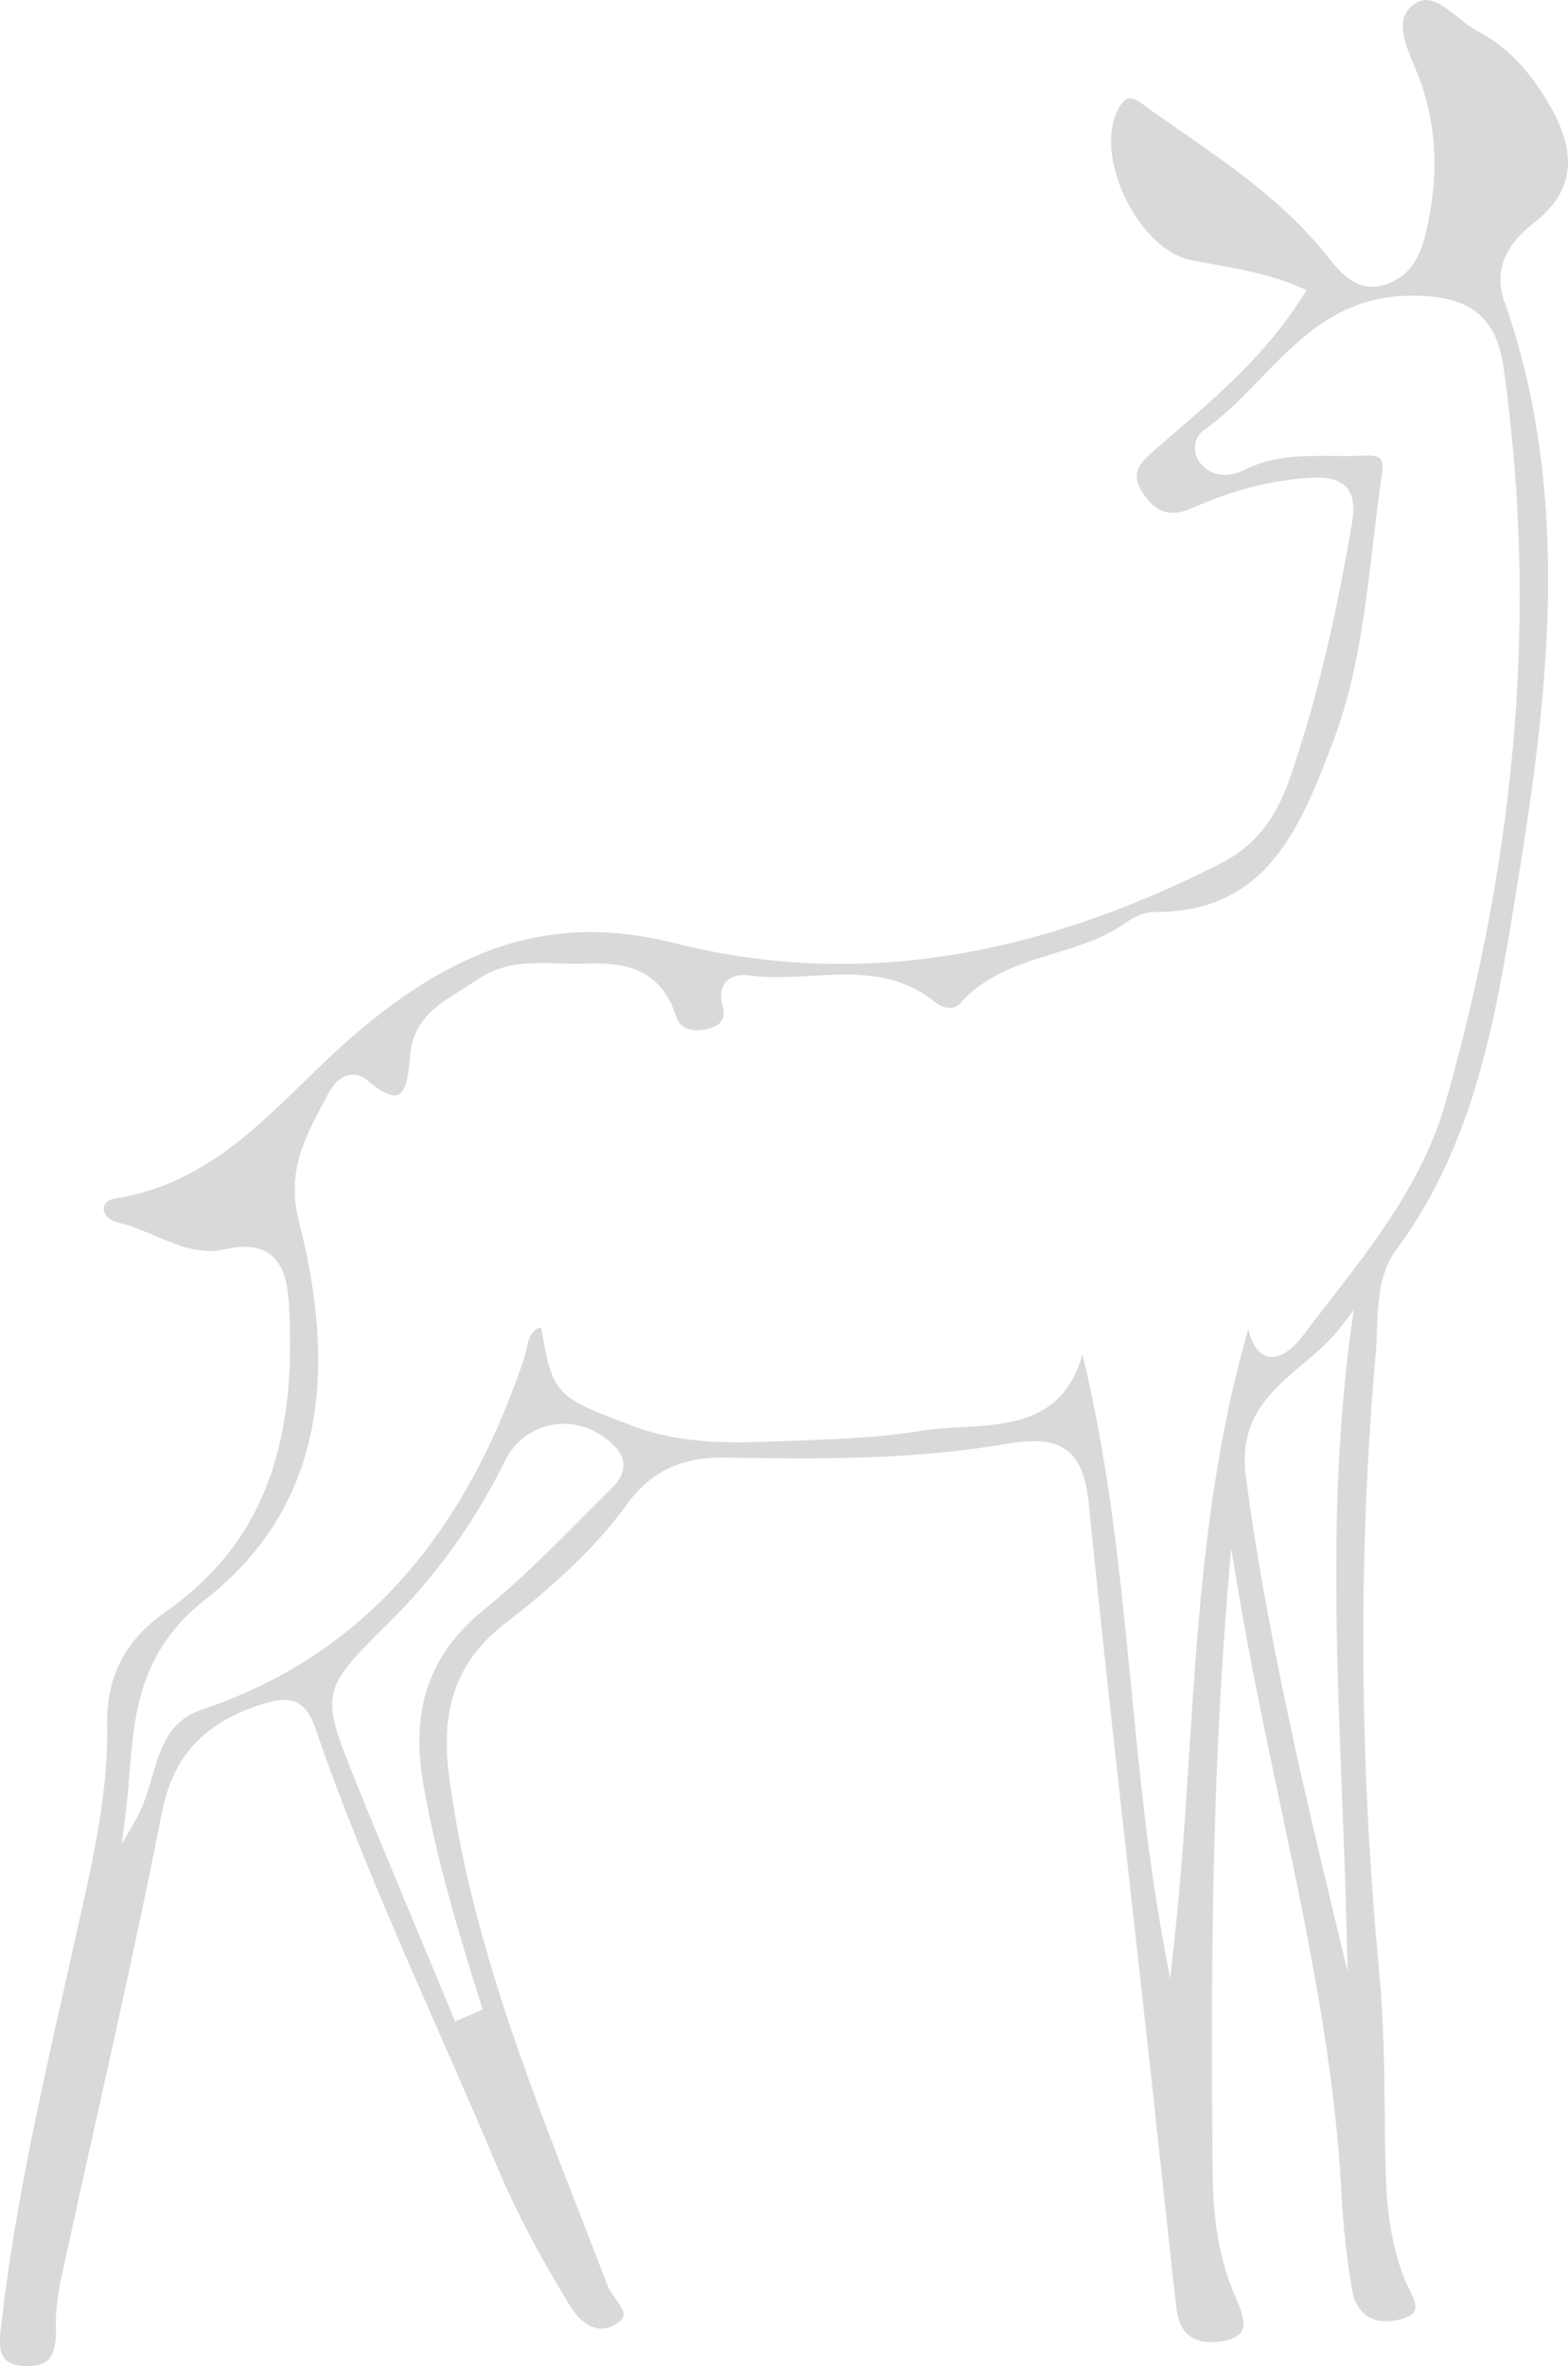 <svg width="118" height="178" viewBox="0 0 118 178" fill="none" xmlns="http://www.w3.org/2000/svg">
<path d="M113.224 22.752C112.199 19.802 113.916 17.954 115.534 16.679C118.397 14.417 118.757 11.661 116.666 8.004C115.115 5.288 113.384 3.493 111.227 2.359C110.701 2.079 110.181 1.671 109.689 1.278C108.324 0.197 107.425 -0.404 106.433 0.31C105.041 1.311 105.541 2.839 106.399 4.888C106.519 5.181 106.646 5.468 106.752 5.749C108.044 9.132 108.29 12.675 107.505 16.579C107.165 18.274 106.699 20.59 104.329 21.384C102.158 22.118 100.893 20.536 99.875 19.262L99.615 18.941C96.525 15.164 92.504 12.382 88.616 9.692C87.99 9.259 87.364 8.825 86.738 8.385C86.605 8.291 86.472 8.191 86.332 8.084C85.839 7.711 85.347 7.33 84.934 7.404C84.681 7.457 84.428 7.704 84.181 8.151C83.289 9.739 83.456 12.275 84.621 14.764C85.846 17.387 87.803 19.241 89.728 19.595L90.9 19.809C93.263 20.229 95.707 20.663 97.871 21.631L98.323 21.831L98.057 22.251C95.367 26.555 91.698 29.712 88.15 32.768L86.911 33.835C85.74 34.856 85.087 35.57 85.913 36.938C86.911 38.573 88.05 38.954 89.714 38.22C92.804 36.858 95.707 36.111 98.59 35.944C99.968 35.864 100.813 36.084 101.326 36.658C101.839 37.232 101.965 38.093 101.732 39.447C100.374 47.315 98.909 53.281 96.972 58.806C95.953 61.709 94.308 63.704 91.951 64.912C77.47 72.305 63.994 74.281 50.758 70.951C42.096 68.769 34.905 70.817 26.729 77.797C25.424 78.912 24.152 80.153 22.921 81.347C18.959 85.211 14.858 89.201 8.666 90.162C8.14 90.242 7.82 90.516 7.807 90.89C7.787 91.277 8.106 91.77 8.832 91.951C9.797 92.184 10.73 92.578 11.635 92.958C13.399 93.706 15.064 94.413 16.902 93.986C17.461 93.859 17.96 93.792 18.413 93.792C19.185 93.792 19.818 93.979 20.324 94.36C21.183 95.007 21.616 96.121 21.735 97.996C22.415 109.12 19.545 116.3 12.414 121.292C9.425 123.381 8.006 126.143 8.066 129.733C8.153 134.698 7.068 139.563 6.016 144.274L5.809 145.195C5.503 146.569 5.197 147.944 4.884 149.319C3.046 157.493 1.142 165.941 0.15 174.416L0.117 174.689C-0.01 175.757 -0.143 176.865 0.356 177.445C0.663 177.799 1.202 177.979 2.007 177.999C2.767 178.013 3.293 177.859 3.632 177.519C4.185 176.965 4.238 175.897 4.211 174.923C4.171 173.562 4.431 172.167 4.691 170.979C5.496 167.276 6.322 163.572 7.148 159.875C8.865 152.175 10.643 144.214 12.188 136.346C13.033 132.042 15.437 129.506 19.964 128.132C22.002 127.511 23.054 128.032 23.726 129.994C26.409 137.808 29.785 145.495 33.054 152.929C34.512 156.245 36.017 159.682 37.448 163.078C38.773 166.228 40.478 169.491 42.822 173.348C43.401 174.296 44.606 175.77 46.191 174.93C46.617 174.703 46.863 174.469 46.916 174.242C47.003 173.889 46.657 173.408 46.324 172.934C46.084 172.601 45.838 172.254 45.705 171.893C45.019 170.098 44.32 168.31 43.627 166.522C39.526 156.005 35.285 145.128 33.786 133.524C33.127 128.412 34.439 124.889 38.041 122.106C40.871 119.917 44.466 116.921 47.189 113.158C48.98 110.688 51.277 109.614 54.54 109.654C61.045 109.754 68.415 109.868 75.553 108.647C77.943 108.24 79.314 108.373 80.3 109.12C81.225 109.828 81.731 111.069 81.938 113.144C82.956 123.307 84.108 133.624 85.227 143.606C85.693 147.764 86.159 151.928 86.618 156.085C86.871 158.407 87.124 160.736 87.371 163.058C87.75 166.602 88.13 170.152 88.536 173.688C88.642 174.623 88.975 175.31 89.534 175.724C90.134 176.171 90.999 176.304 92.045 176.111C92.784 175.977 93.263 175.724 93.456 175.357C93.802 174.703 93.316 173.588 92.93 172.694C91.485 169.371 91.279 165.894 91.252 163.232C91.139 149.726 91.132 135.252 92.364 119.931L92.644 116.474L93.223 119.891C94.122 125.216 95.234 130.474 96.306 135.559C98.45 145.702 100.467 155.284 100.973 165.327C101.08 167.436 101.326 169.665 101.726 172.147C101.879 173.108 102.285 173.829 102.884 174.236C103.497 174.643 104.329 174.736 105.294 174.509C105.933 174.356 106.326 174.135 106.459 173.849C106.659 173.421 106.313 172.728 106.007 172.107C105.873 171.84 105.747 171.586 105.66 171.346C104.529 168.41 104.322 165.421 104.269 163.145C104.236 161.797 104.222 160.456 104.209 159.108C104.176 155.611 104.136 152.001 103.803 148.484C102.291 132.509 102.198 116.801 103.53 101.807C103.583 101.233 103.603 100.646 103.623 100.045C103.703 97.936 103.789 95.754 105.068 94.026C111.04 85.985 112.605 76.323 114.116 66.974L114.249 66.153C116.513 52.166 118.304 37.292 113.244 22.745L113.224 22.752ZM45.684 112.303L44.233 113.758C41.73 116.274 39.146 118.883 36.35 121.158C32.302 124.455 30.877 128.612 31.856 134.224C32.848 139.91 34.545 145.528 36.203 150.793L36.323 151.167L34.246 152.075L34.079 151.667C33.327 149.846 32.568 148.031 31.809 146.209C30.131 142.192 28.393 138.035 26.736 133.931C24.086 127.371 24.132 127.151 29.179 122.159L29.339 121.999C32.828 118.549 35.744 114.472 38.008 109.888C38.72 108.44 40.018 107.459 41.57 107.192C43.214 106.905 44.872 107.445 46.117 108.66C46.65 109.174 46.916 109.708 46.916 110.248C46.916 111.116 46.237 111.776 45.684 112.303ZM101.646 100.185C100.081 111.77 100.54 123.507 100.986 134.858C101.106 137.934 101.233 141.111 101.313 144.24L101.419 148.331L100.46 144.354C97.904 133.75 95.274 122.446 93.756 111.096C93.17 106.718 95.653 104.629 98.05 102.614C99.056 101.767 100.094 100.893 100.873 99.865L101.865 98.55L101.646 100.185ZM108.77 82.982C107.132 88.734 103.523 93.399 100.028 97.91C99.395 98.724 98.769 99.531 98.15 100.352C97.118 101.72 96.173 102.28 95.34 102.027C94.681 101.827 94.215 101.146 93.942 99.972C90.853 110.702 90.16 121.492 89.488 131.942C89.195 136.54 88.889 141.291 88.383 145.949L88.063 148.892L87.531 145.982C86.379 139.709 85.746 133.243 85.134 126.991C84.328 118.75 83.496 110.241 81.458 101.88C80.087 106.938 75.992 107.165 72.33 107.365C71.265 107.425 70.266 107.479 69.314 107.639C66.218 108.153 63.009 108.266 59.913 108.38L58.761 108.42C55.139 108.553 51.397 108.693 47.715 107.305L47.109 107.078C41.863 105.103 41.556 104.85 40.724 99.858C39.972 100.032 39.799 100.639 39.592 101.56C39.532 101.827 39.472 102.087 39.393 102.327C34.732 116.1 26.822 124.695 15.224 128.599C12.68 129.453 12.075 131.522 11.435 133.71C11.122 134.778 10.796 135.879 10.243 136.853L9.158 138.742L9.438 136.58C9.571 135.539 9.658 134.491 9.738 133.47C10.104 128.926 10.483 124.228 15.45 120.331C23.48 114.038 25.79 104.743 22.501 91.911C21.562 88.234 22.867 85.745 24.259 83.109L24.652 82.368C24.958 81.768 25.491 81.027 26.263 80.874C26.756 80.78 27.242 80.927 27.708 81.327C28.706 82.181 29.505 82.542 29.958 82.355C30.444 82.148 30.744 81.221 30.844 79.592C31.023 76.756 32.881 75.609 34.679 74.494C35.078 74.247 35.478 74 35.864 73.733C37.848 72.345 40.005 72.412 42.089 72.479C42.735 72.499 43.401 72.519 44.047 72.492C46.923 72.385 49.733 72.792 50.891 76.503C51.211 77.544 52.383 77.63 53.295 77.397C53.821 77.257 54.167 77.043 54.34 76.743C54.493 76.476 54.506 76.129 54.387 75.695C54.114 74.728 54.36 74.174 54.62 73.88C54.999 73.44 55.638 73.273 56.464 73.386C57.942 73.593 59.513 73.5 61.031 73.413C64.201 73.233 67.476 73.039 70.406 75.415C70.939 75.849 71.784 76.016 72.217 75.528C74.174 73.3 76.798 72.499 79.334 71.725C81.225 71.144 83.016 70.604 84.568 69.509C85.44 68.895 86.146 68.629 86.798 68.609C86.858 68.609 86.918 68.609 86.978 68.609C95.4 68.609 97.884 62.142 100.287 55.883C102.125 51.099 102.731 45.934 103.323 40.942C103.53 39.2 103.743 37.392 104.003 35.63C104.056 35.25 104.082 34.75 103.869 34.516C103.636 34.249 103.037 34.256 102.445 34.282C101.725 34.316 101 34.309 100.274 34.303C97.97 34.289 95.793 34.276 93.703 35.324C92.377 35.984 91.206 35.837 90.394 34.91C90.041 34.503 89.874 33.982 89.941 33.482C90.001 33.008 90.24 32.608 90.626 32.334C92.178 31.253 93.549 29.832 94.881 28.457C97.751 25.488 100.72 22.418 105.767 22.258C110.448 22.104 112.591 23.666 113.151 27.643C115.687 45.607 114.256 63.711 108.77 83.002V82.982Z" fill="#D9D9D9"/>
</svg>
